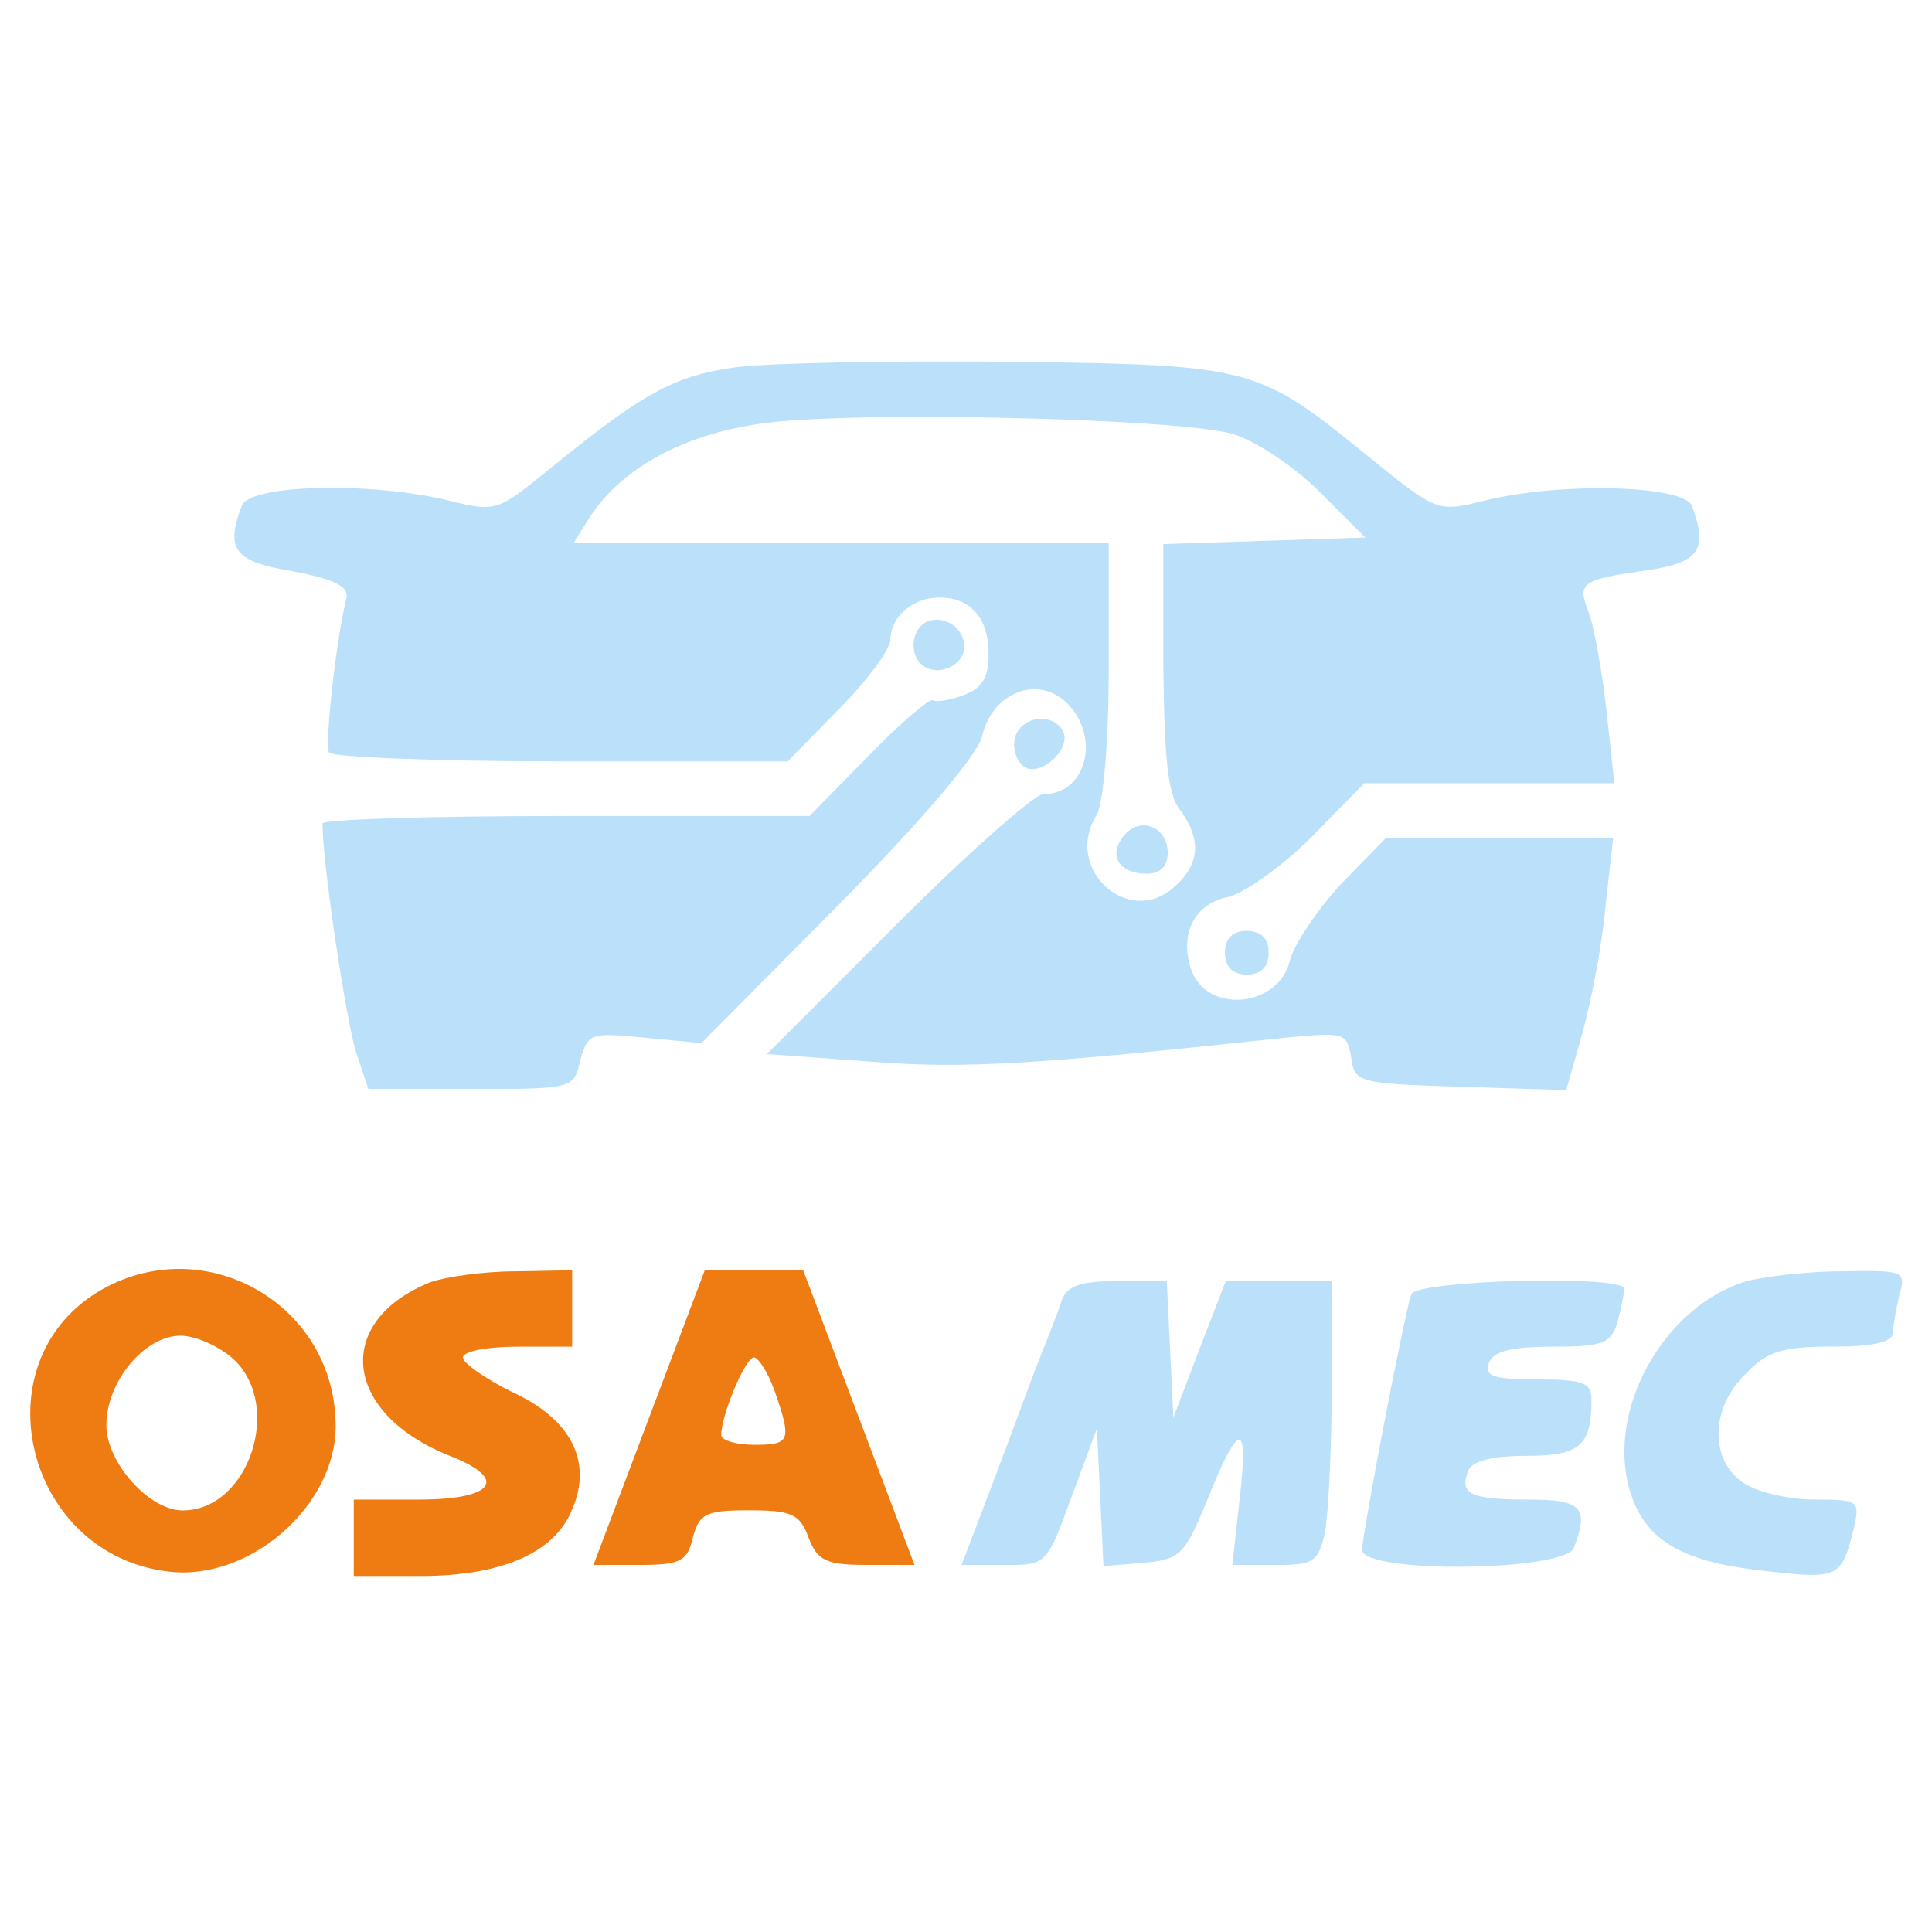 <?xml version="1.0" encoding="UTF-8" standalone="no" ?>
<!DOCTYPE svg PUBLIC "-//W3C//DTD SVG 1.1//EN" "http://www.w3.org/Graphics/SVG/1.1/DTD/svg11.dtd">
<svg xmlns="http://www.w3.org/2000/svg" xmlns:xlink="http://www.w3.org/1999/xlink" version="1.1" width="1080" height="1080" viewBox="425 425 230 230" xml:space="preserve">
<desc>Created with Fabric.js 5.2.4</desc>
<defs>
</defs>
<rect x="0" y="0" width="100%" height="100%" fill="transparent"></rect>
<g transform="matrix(1 0 0 1 540 540)" id="45cd2456-e1ec-4e26-a85e-571a07237f47"  >
<rect style="stroke: none; stroke-width: 1; stroke-dasharray: none; stroke-linecap: butt; stroke-dashoffset: 0; stroke-linejoin: miter; stroke-miterlimit: 4; fill: rgb(255,255,255); fill-rule: nonzero; opacity: 1; visibility: hidden;" vector-effect="non-scaling-stroke"  x="-540" y="-540" rx="0" ry="0" width="1080" height="1080" />
</g>
<g transform="matrix(1 0 0 1 540 540)" id="ef5a85d9-0351-45e4-acea-ed4f8dad2e24"  >
</g>
<g transform="matrix(1 0 0 1 540 540)"  >
<rect style="stroke: none; stroke-width: 1; stroke-dasharray: none; stroke-linecap: butt; stroke-dashoffset: 0; stroke-linejoin: miter; stroke-miterlimit: 4; fill: rgb(255,255,255); fill-rule: nonzero; opacity: 1; visibility: hidden;" vector-effect="non-scaling-stroke"  x="-540" y="-540" rx="0" ry="0" width="1080" height="1080" />
</g>
<g transform="matrix(1 0 0 1 540 540)"  >
<rect style="stroke: none; stroke-width: 1; stroke-dasharray: none; stroke-linecap: butt; stroke-dashoffset: 0; stroke-linejoin: miter; stroke-miterlimit: 4; fill: rgb(255,255,255); fill-rule: nonzero; opacity: 1; visibility: hidden;" vector-effect="non-scaling-stroke"  x="-540" y="-540" rx="0" ry="0" width="1080" height="1080" />
</g>
<g transform="matrix(0.13 0 0 -0.13 540.1 511.4)"  >
<path style="stroke: none; stroke-width: 1; stroke-dasharray: none; stroke-linecap: butt; stroke-dashoffset: 0; stroke-linejoin: miter; stroke-miterlimit: 4; fill: rgb(187,225,250); fill-rule: nonzero; opacity: 1;" vector-effect="non-scaling-stroke"  transform=" translate(-900.07, -1112.63)" d="M 689 1441 C 631 1433 603 1417 517 1347 C 470 1309 469 1308 425 1319 C 356 1336 243 1334 236 1314 C 221 1274 229 1263 283 1254 C 321 1247 334 1240 332 1230 C 322 1189 312 1095 316 1088 C 319 1084 414 1080 528 1080 L 736 1080 L 783 1128 C 809 1154 830 1183 830 1191 C 830 1212 850 1230 875 1230 C 904 1230 920 1211 920 1178 C 920 1157 914 1147 898 1141 C 885 1136 872 1134 869 1136 C 866 1138 839 1115 810 1085 L 756 1030 L 533 1030 C 410 1030 310 1027 310 1023 C 310 986 332 840 341 813 L 352 780 L 446 780 C 539 780 540 780 546 806 C 553 831 555 832 605 827 L 657 822 L 782 948 C 860 1027 910 1086 914 1103 C 923 1142 963 1159 990 1135 C 1023 1105 1011 1050 970 1050 C 962 1050 901 996 836 931 L 717 812 L 813 805 C 898 798 969 803 1192 827 C 1246 832 1248 832 1252 809 C 1255 786 1258 785 1352 782 L 1449 779 L 1464 832 C 1472 861 1482 913 1485 948 L 1492 1010 L 1388 1010 L 1284 1010 L 1243 968 C 1221 944 1200 913 1196 898 C 1186 854 1118 848 1105 891 C 1095 923 1109 950 1140 956 C 1155 960 1189 984 1216 1011 L 1264 1060 L 1379 1060 L 1493 1060 L 1486 1125 C 1482 1161 1475 1201 1470 1215 C 1459 1244 1461 1246 1523 1255 C 1571 1262 1579 1274 1564 1314 C 1557 1333 1444 1336 1375 1319 C 1331 1308 1331 1308 1268 1359 C 1166 1442 1162 1443 940 1446 C 833 1447 720 1445 689 1441 z M 1143 1380 C 1164 1374 1200 1350 1223 1327 L 1265 1285 L 1173 1282 L 1080 1279 L 1080 1167 C 1081 1084 1084 1050 1095 1036 C 1115 1009 1114 986 1090 965 C 1048 927 988 982 1019 1031 C 1025 1042 1030 1096 1030 1165 L 1030 1280 L 785 1280 L 540 1280 L 555 1304 C 585 1350 644 1381 717 1390 C 804 1401 1093 1394 1143 1380 z" stroke-linecap="round" />
</g>
<g transform="matrix(0.13 0 0 -0.13 560.96 526.14)"  >
<path style="stroke: none; stroke-width: 1; stroke-dasharray: none; stroke-linecap: butt; stroke-dashoffset: 0; stroke-linejoin: miter; stroke-miterlimit: 4; fill: rgb(187,225,250); fill-rule: nonzero; opacity: 1;" vector-effect="non-scaling-stroke"  transform=" translate(-1056.49, -1002.11)" d="M 1040 1015 C 1025 997 1035 980 1061 980 C 1073 980 1080 987 1080 999 C 1080 1023 1055 1033 1040 1015 z" stroke-linecap="round" />
</g>
<g transform="matrix(0.13 0 0 -0.13 536.78 501.78)"  >
<path style="stroke: none; stroke-width: 1; stroke-dasharray: none; stroke-linecap: butt; stroke-dashoffset: 0; stroke-linejoin: miter; stroke-miterlimit: 4; fill: rgb(187,225,250); fill-rule: nonzero; opacity: 1;" vector-effect="non-scaling-stroke"  transform=" translate(-875.15, -1184.81)" d="M 854 1195 C 850 1186 852 1174 858 1168 C 873 1153 902 1167 898 1187 C 894 1210 862 1216 854 1195 z" stroke-linecap="round" />
</g>
<g transform="matrix(0.13 0 0 -0.13 548.73 513.57)"  >
<path style="stroke: none; stroke-width: 1; stroke-dasharray: none; stroke-linecap: butt; stroke-dashoffset: 0; stroke-linejoin: miter; stroke-miterlimit: 4; fill: rgb(187,225,250); fill-rule: nonzero; opacity: 1;" vector-effect="non-scaling-stroke"  transform=" translate(-964.75, -1096.36)" d="M 943 1104 C 940 1096 942 1084 949 1077 C 963 1063 996 1092 986 1109 C 976 1125 950 1122 943 1104 z" stroke-linecap="round" />
</g>
<g transform="matrix(0.13 0 0 -0.13 573.43 538.42)"  >
<path style="stroke: none; stroke-width: 1; stroke-dasharray: none; stroke-linecap: butt; stroke-dashoffset: 0; stroke-linejoin: miter; stroke-miterlimit: 4; fill: rgb(187,225,250); fill-rule: nonzero; opacity: 1;" vector-effect="non-scaling-stroke"  transform=" translate(-1150, -910)" d="M 1130 910 C 1130 897 1137 890 1150 890 C 1163 890 1170 897 1170 910 C 1170 923 1163 930 1150 930 C 1137 930 1130 923 1130 910 z" stroke-linecap="round" />
</g>
<g transform="matrix(0.13 0 0 -0.13 446.78 594.13)"  >
<path style="stroke: none; stroke-width: 1; stroke-dasharray: none; stroke-linecap: butt; stroke-dashoffset: 0; stroke-linejoin: miter; stroke-miterlimit: 4; fill: rgb(239,124,18); fill-rule: nonzero; opacity: 1;" vector-effect="non-scaling-stroke"  transform=" translate(-200.15, -492.17)" d="M 122 610 C 13 543 57 369 187 354 C 261 345 340 414 340 487 C 340 600 218 668 122 610 z M 247 548 C 292 505 260 410 200 410 C 169 410 130 454 130 488 C 130 528 165 570 198 570 C 212 570 234 560 247 548 z" stroke-linecap="round" />
</g>
<g transform="matrix(0.13 0 0 -0.13 480.57 594.42)"  >
<path style="stroke: none; stroke-width: 1; stroke-dasharray: none; stroke-linecap: butt; stroke-dashoffset: 0; stroke-linejoin: miter; stroke-miterlimit: 4; fill: rgb(239,124,18); fill-rule: nonzero; opacity: 1;" vector-effect="non-scaling-stroke"  transform=" translate(-453.5, -490)" d="M 420 619 C 331 583 340 499 438 460 C 492 439 479 420 410 420 L 350 420 L 350 385 L 350 350 L 411 350 C 485 350 534 371 550 411 C 569 455 549 494 494 519 C 470 531 450 545 450 550 C 450 556 473 560 500 560 L 550 560 L 550 595 L 550 630 L 498 629 C 469 629 434 624 420 619 z" stroke-linecap="round" />
</g>
<g transform="matrix(0.13 0 0 -0.13 514.76 593.75)"  >
<path style="stroke: none; stroke-width: 1; stroke-dasharray: none; stroke-linecap: butt; stroke-dashoffset: 0; stroke-linejoin: miter; stroke-miterlimit: 4; fill: rgb(239,124,18); fill-rule: nonzero; opacity: 1;" vector-effect="non-scaling-stroke"  transform=" translate(-710, -495)" d="M 614 495 L 563 360 L 605 360 C 642 360 649 363 654 385 C 660 407 666 410 705 410 C 744 410 752 407 760 385 C 768 364 776 360 813 360 L 857 360 L 806 495 L 755 630 L 710 630 L 665 630 L 614 495 z M 729 519 C 745 473 743 470 710 470 C 694 470 680 474 680 479 C 680 497 702 550 710 550 C 714 550 723 536 729 519 z" stroke-linecap="round" />
</g>
<g transform="matrix(0.13 0 0 -0.13 634.91 594.4)"  >
<path style="stroke: none; stroke-width: 1; stroke-dasharray: none; stroke-linecap: butt; stroke-dashoffset: 0; stroke-linejoin: miter; stroke-miterlimit: 4; fill: rgb(187,225,250); fill-rule: nonzero; opacity: 1;" vector-effect="non-scaling-stroke"  transform=" translate(-1611.15, -490.1)" d="M 1596 620 C 1520 597 1467 502 1489 428 C 1503 382 1537 362 1618 354 C 1680 347 1683 349 1694 393 C 1700 419 1699 420 1657 420 C 1634 420 1604 427 1592 436 C 1562 457 1563 504 1595 535 C 1615 556 1629 560 1675 560 C 1712 560 1730 564 1730 573 C 1730 579 1733 595 1736 608 C 1742 629 1740 630 1684 629 C 1651 629 1612 624 1596 620 z" stroke-linecap="round" />
</g>
<g transform="matrix(0.13 0 0 -0.13 561.5 594.48)"  >
<path style="stroke: none; stroke-width: 1; stroke-dasharray: none; stroke-linecap: butt; stroke-dashoffset: 0; stroke-linejoin: miter; stroke-miterlimit: 4; fill: rgb(187,225,250); fill-rule: nonzero; opacity: 1;" vector-effect="non-scaling-stroke"  transform=" translate(-1060.5, -489.5)" d="M 983 603 C 980 593 968 563 957 535 C 947 508 928 457 915 423 L 891 360 L 930 360 C 969 360 969 360 992 423 L 1015 485 L 1018 422 L 1021 359 L 1057 362 C 1091 365 1095 369 1115 417 C 1145 492 1154 494 1146 423 L 1139 360 L 1178 360 C 1214 360 1218 363 1224 391 C 1227 408 1230 467 1230 521 L 1230 620 L 1181 620 L 1133 620 L 1109 558 L 1085 495 L 1082 558 L 1079 620 L 1034 620 C 1001 620 988 616 983 603 z" stroke-linecap="round" />
</g>
<g transform="matrix(0.13 0 0 -0.13 602.76 594.48)"  >
<path style="stroke: none; stroke-width: 1; stroke-dasharray: none; stroke-linecap: butt; stroke-dashoffset: 0; stroke-linejoin: miter; stroke-miterlimit: 4; fill: rgb(187,225,250); fill-rule: nonzero; opacity: 1;" vector-effect="non-scaling-stroke"  transform=" translate(-1370, -489.53)" d="M 1295 608 C 1288 587 1250 388 1250 374 C 1250 352 1436 354 1444 376 C 1458 413 1451 420 1402 420 C 1349 420 1339 425 1347 446 C 1350 455 1368 460 1400 460 C 1449 460 1460 469 1460 511 C 1460 527 1453 530 1410 530 C 1370 530 1362 533 1366 545 C 1370 556 1387 560 1425 560 C 1471 560 1478 563 1484 583 C 1487 595 1490 608 1490 613 C 1490 626 1300 621 1295 608 z" stroke-linecap="round" />
</g>
<g transform="matrix(NaN NaN NaN NaN 0 0)"  >
<g style=""   >
</g>
</g>
<g transform="matrix(NaN NaN NaN NaN 0 0)"  >
<g style=""   >
</g>
</g>
<g transform="matrix(NaN NaN NaN NaN 0 0)"  >
<g style=""   >
</g>
</g>
<g transform="matrix(NaN NaN NaN NaN 0 0)"  >
<g style=""   >
</g>
</g>
<g transform="matrix(NaN NaN NaN NaN 0 0)"  >
<g style=""   >
</g>
</g>
<g transform="matrix(NaN NaN NaN NaN 0 0)"  >
<g style=""   >
</g>
</g>
<g transform="matrix(NaN NaN NaN NaN 0 0)"  >
<g style=""   >
</g>
</g>
<g transform="matrix(NaN NaN NaN NaN 0 0)"  >
<g style=""   >
</g>
</g>
<g transform="matrix(NaN NaN NaN NaN 0 0)"  >
<g style=""   >
</g>
</g>
<g transform="matrix(NaN NaN NaN NaN 0 0)"  >
<g style=""   >
</g>
</g>
<g transform="matrix(NaN NaN NaN NaN 0 0)"  >
<g style=""   >
</g>
</g>
<g transform="matrix(NaN NaN NaN NaN 0 0)"  >
<g style=""   >
</g>
</g>
<g transform="matrix(NaN NaN NaN NaN 0 0)"  >
<g style=""   >
</g>
</g>
<g transform="matrix(NaN NaN NaN NaN 0 0)"  >
<g style=""   >
</g>
</g>
<g transform="matrix(NaN NaN NaN NaN 0 0)"  >
<g style=""   >
</g>
</g>
<g transform="matrix(NaN NaN NaN NaN 0 0)"  >
<g style=""   >
</g>
</g>
</svg>
